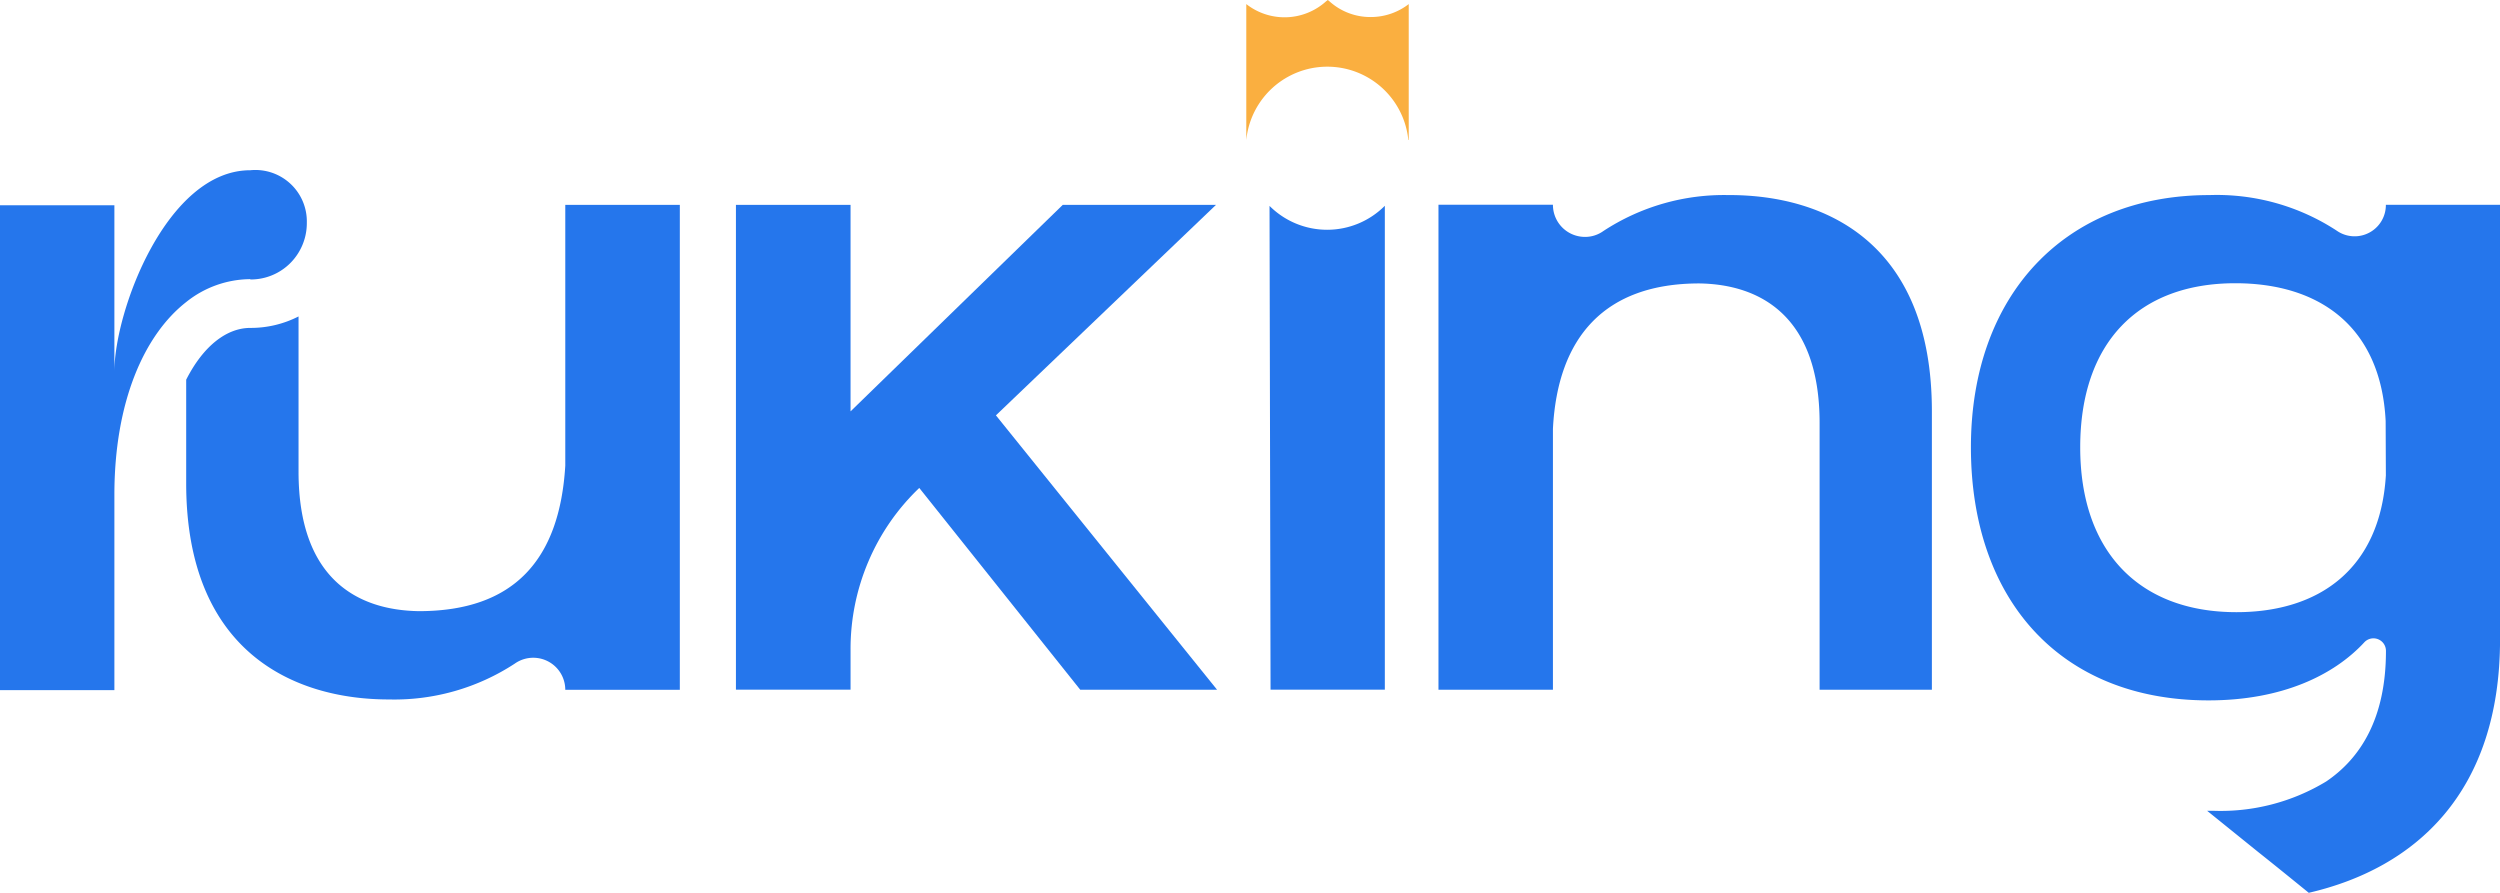 <svg xmlns="http://www.w3.org/2000/svg" width="140.006" height="50" viewBox="0 0 140.006 50"><g transform="translate(0 -154.36)"><path d="M536.81,1454.056c-.319,5.273-2.875,8.147-8.2,8.147-3.426-.052-6.738-1.79-6.738-7.815v-8.69a5.881,5.881,0,0,1-2.7.643c-1.313,0-2.625.993-3.592,2.9v5.8c0,9.447,6.034,12.107,11.35,12.107a12.314,12.314,0,0,0,7.053-2.008,1.794,1.794,0,0,1,2.827,1.466h6.415V1439.45H536.81Z" transform="translate(-505.153 -1273.617)" fill="#2576ec"/><path d="M612.824,1439.45h-8.581l-11.884,11.565V1439.45H585.94V1466.6h6.419v-2.271a12.5,12.5,0,0,1,1-4.909,12.367,12.367,0,0,1,2.849-4.117l9.014,11.3h7.662L600.5,1451.238Z" transform="translate(-544.726 -1273.617)" fill="#2576ec"/><path d="M692.155,1438.2a12.31,12.31,0,0,0-7.062,2.013,1.75,1.75,0,0,1-1.024.328,1.794,1.794,0,0,1-1.8-1.8h-6.41V1465.9h6.41v-14.61c.262-5.163,2.927-8.143,8.2-8.143,3.422.052,6.734,1.842,6.734,7.815V1465.9h6.288v-15.59c0-9.451-5.973-12.112-11.346-12.112" transform="translate(-595.301 -1272.914)" fill="#2576ec"/><path d="M767.239,1438.742a1.75,1.75,0,0,1-2.761,1.444,12.263,12.263,0,0,0-7.123-1.987c-8.1,0-13.354,5.6-13.354,14.125s5,14.173,13.306,14.173c4.152,0,7.036-1.431,8.716-3.242a.7.7,0,0,1,1.221.477c0,3.772-1.426,6.008-3.347,7.307a11.409,11.409,0,0,1-6.331,1.641h-.337l2.849,2.3c.844.67,1.685,1.352,2.844,2.293,5.938-1.374,10.712-5.583,10.712-14.2v-24.328Zm0,15.153c-.319,5.251-3.745,7.662-8.366,7.662-5.43,0-8.751-3.369-8.751-9.232s3.26-9.189,8.686-9.189c4.726,0,8.152,2.442,8.419,7.71Z" transform="translate(-633.625 -1272.914)" fill="#2576ec"/><path d="M505.769,1441.137a3.129,3.129,0,0,0,2.7-1.505,3.163,3.163,0,0,0,.464-1.672,2.881,2.881,0,0,0-3.168-2.94c-4.673,0-7.609,7.876-7.609,11.285v-9.324h-6.41v27.155h6.41V1453.2c0-5.189,1.654-8.944,4.017-10.795a5.792,5.792,0,0,1,3.592-1.286" transform="translate(-491.75 -1271.126)" fill="#2576ec"/><path d="M660.357,1413.458v7.614h-.022a4.56,4.56,0,0,0-9.075,0h0v-7.614a3.47,3.47,0,0,0,4.463-.149l.1-.079.1.079a3.413,3.413,0,0,0,2.319.875,3.466,3.466,0,0,0,2.144-.748" transform="translate(-581.465 -1258.87)" fill="#faaf40"/><path d="M660.7,1439.57v27.1h-6.4l-.057-27.094a4.559,4.559,0,0,0,6.45,0" transform="translate(-583.146 -1273.685)" fill="#2576ec"/></g></svg>